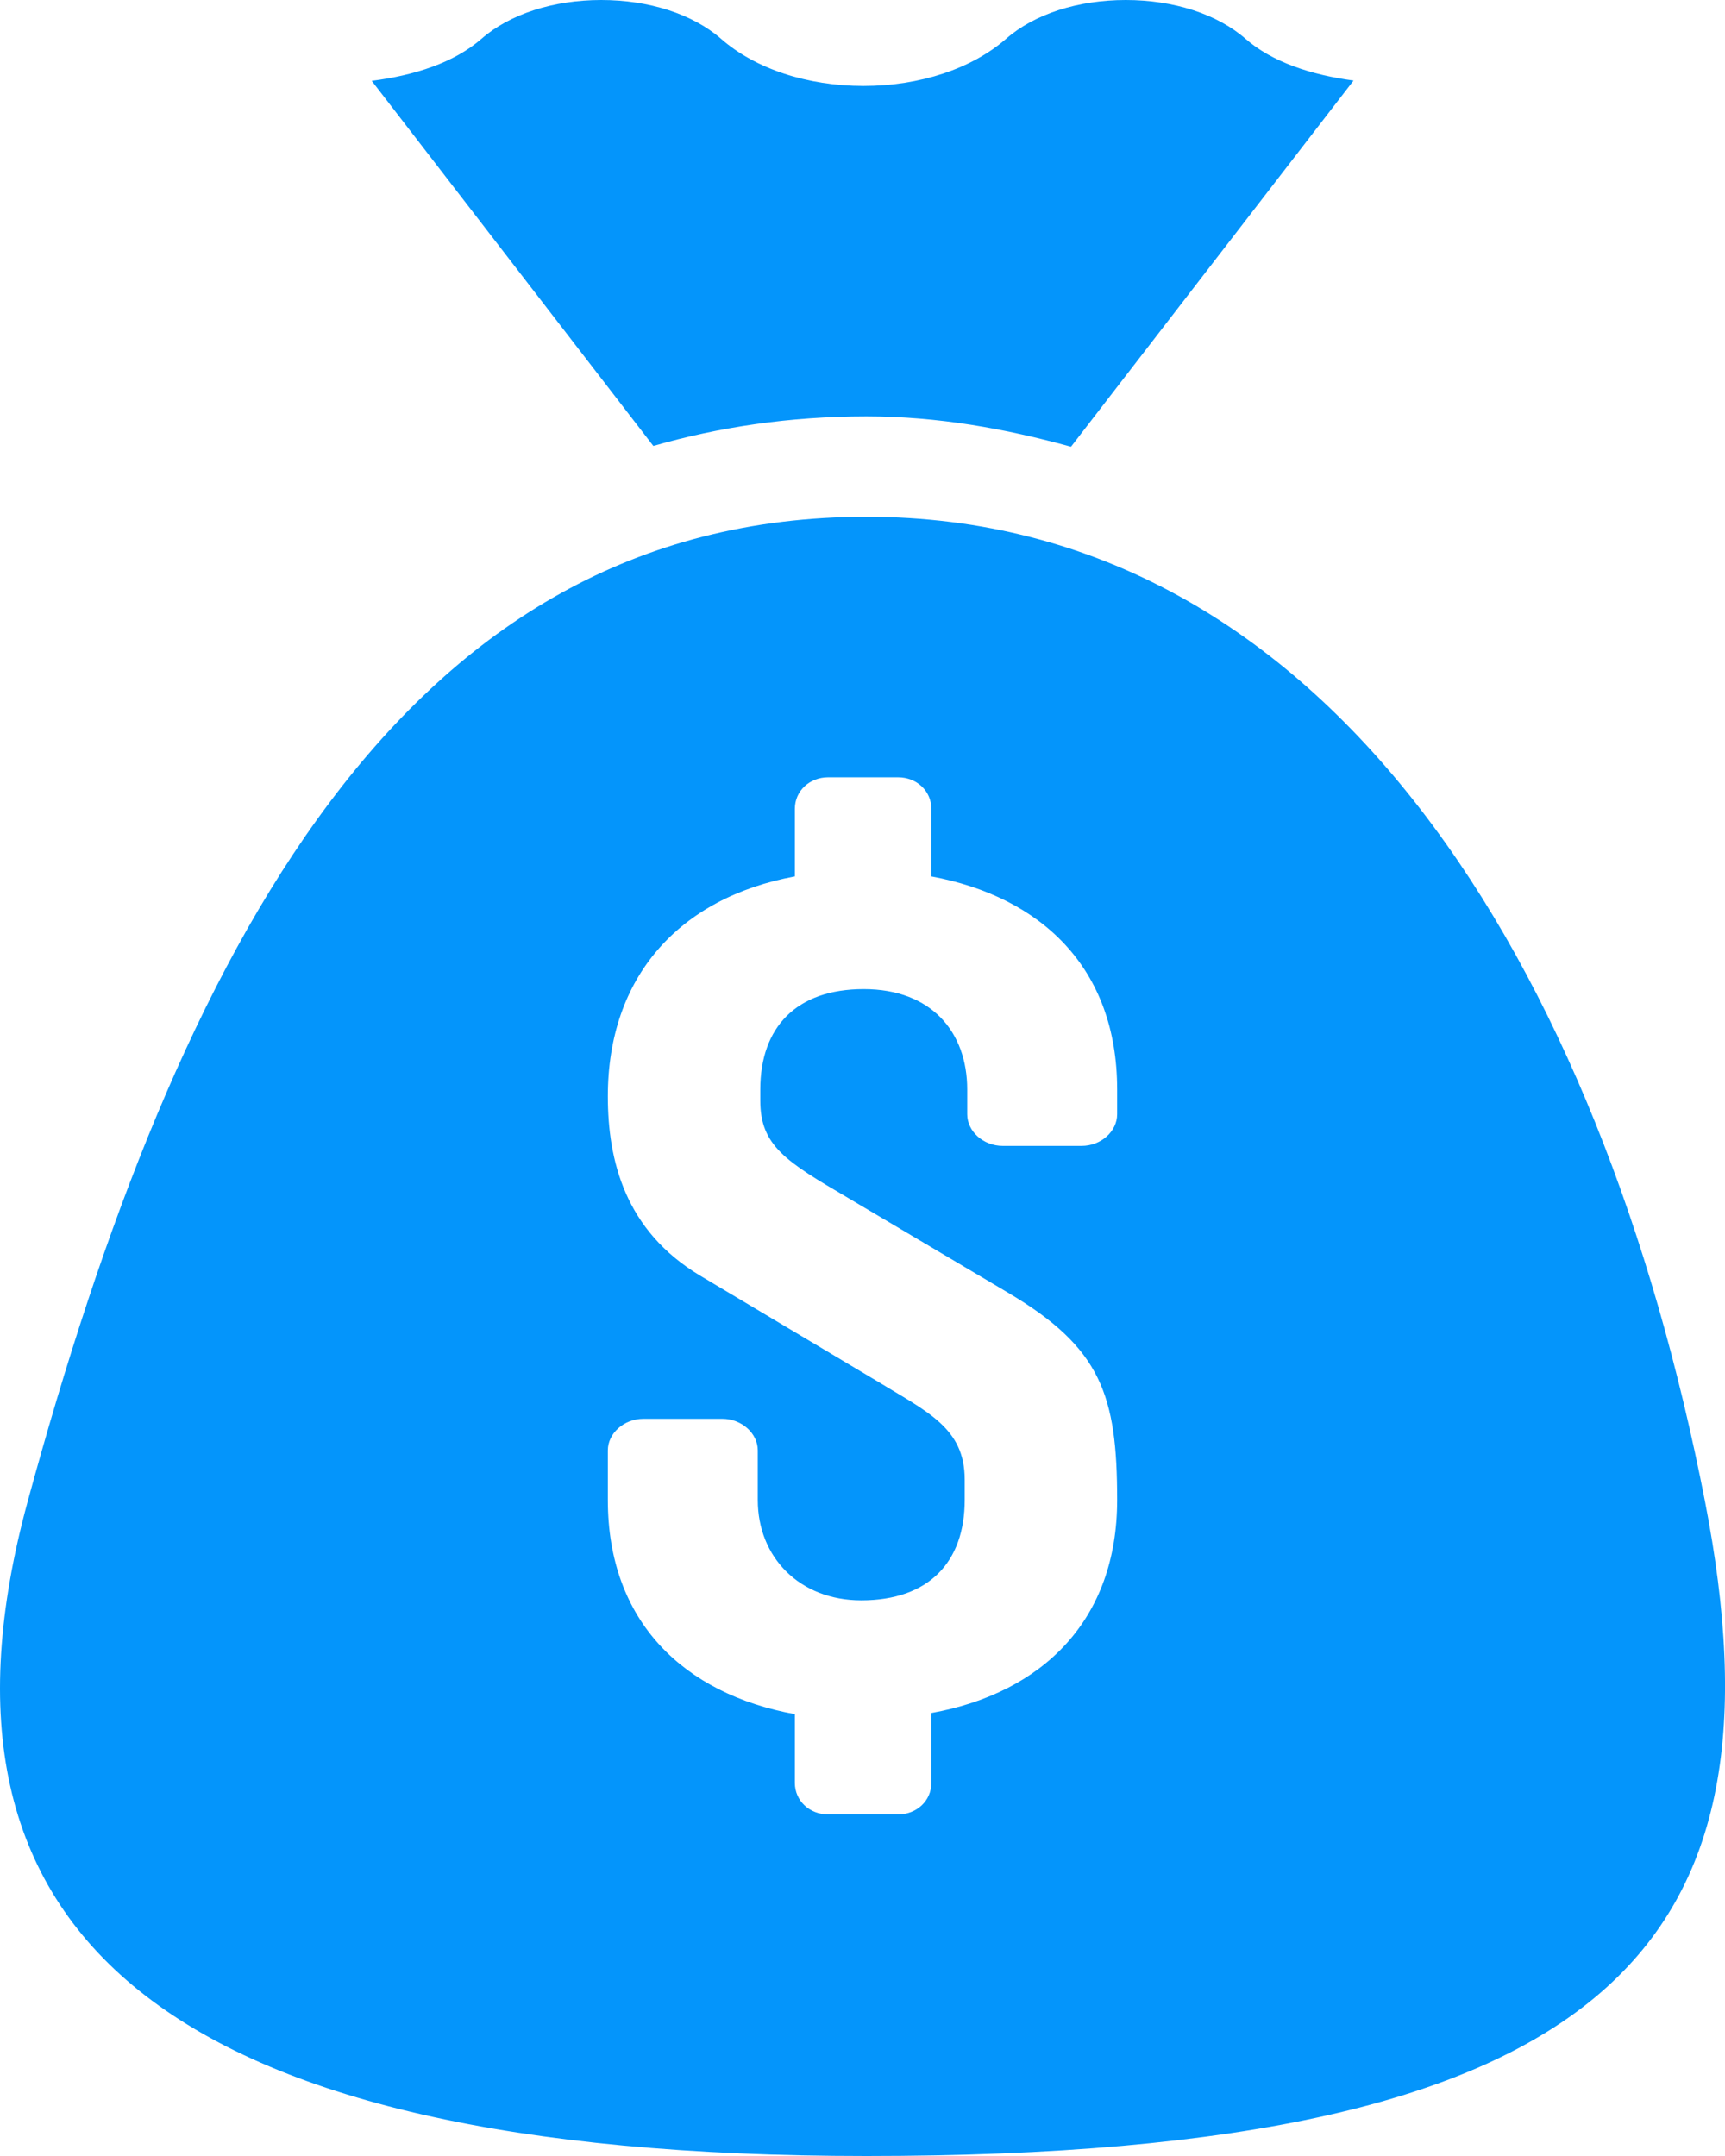 <svg width="24" height="30" viewBox="0 0 24 30" fill="#0495FB" xmlns="http://www.w3.org/2000/svg">
<path d="M14.901 6.216L18.832 1.121C18.246 1.042 17.702 0.866 17.328 0.539C16.936 0.196 16.329 0 15.663 0C14.997 0 14.39 0.196 13.999 0.539C13.52 0.957 12.797 1.196 12.014 1.196C11.231 1.196 10.507 0.957 10.031 0.539C9.638 0.196 9.031 0 8.365 0C7.699 0 7.092 0.196 6.7 0.539C6.321 0.871 5.768 1.049 5.172 1.125L9.09 6.205C9.999 5.944 10.98 5.794 12.054 5.794C13.05 5.794 13.991 5.965 14.901 6.216ZM10.578 15.16V15.317C10.578 15.944 10.939 16.164 11.795 16.666L14.021 17.985C15.321 18.753 15.543 19.412 15.543 20.872C15.543 22.535 14.517 23.554 12.958 23.836V24.808C12.958 25.059 12.752 25.247 12.496 25.247H11.521C11.265 25.247 11.059 25.059 11.059 24.808V23.852C9.517 23.57 8.457 22.567 8.457 20.872V20.181C8.457 19.946 8.679 19.742 8.953 19.742H10.048C10.321 19.742 10.543 19.946 10.543 20.181V20.872C10.543 21.672 11.128 22.268 11.983 22.268C12.923 22.268 13.422 21.735 13.422 20.872V20.589C13.422 19.868 12.906 19.648 12.188 19.209L9.739 17.749C8.696 17.122 8.457 16.148 8.457 15.254C8.457 13.591 9.449 12.493 11.059 12.195V11.255C11.059 11.004 11.265 10.816 11.521 10.816H12.496C12.752 10.816 12.958 11.004 12.958 11.255V12.195C14.483 12.478 15.543 13.465 15.543 15.16V15.505C15.543 15.741 15.321 15.945 15.047 15.945H13.953C13.679 15.945 13.457 15.741 13.457 15.505V15.16C13.457 14.36 12.958 13.763 12.017 13.763C11.076 13.763 10.578 14.297 10.578 15.16ZM23.722 20.893C22.273 13.466 18.497 7.191 12.054 7.191C5.609 7.191 2.474 13.222 0.385 20.893C-1.249 26.897 2.259 30 12.055 30C22.528 30 24.91 26.992 23.722 20.893Z"/>
</svg>
